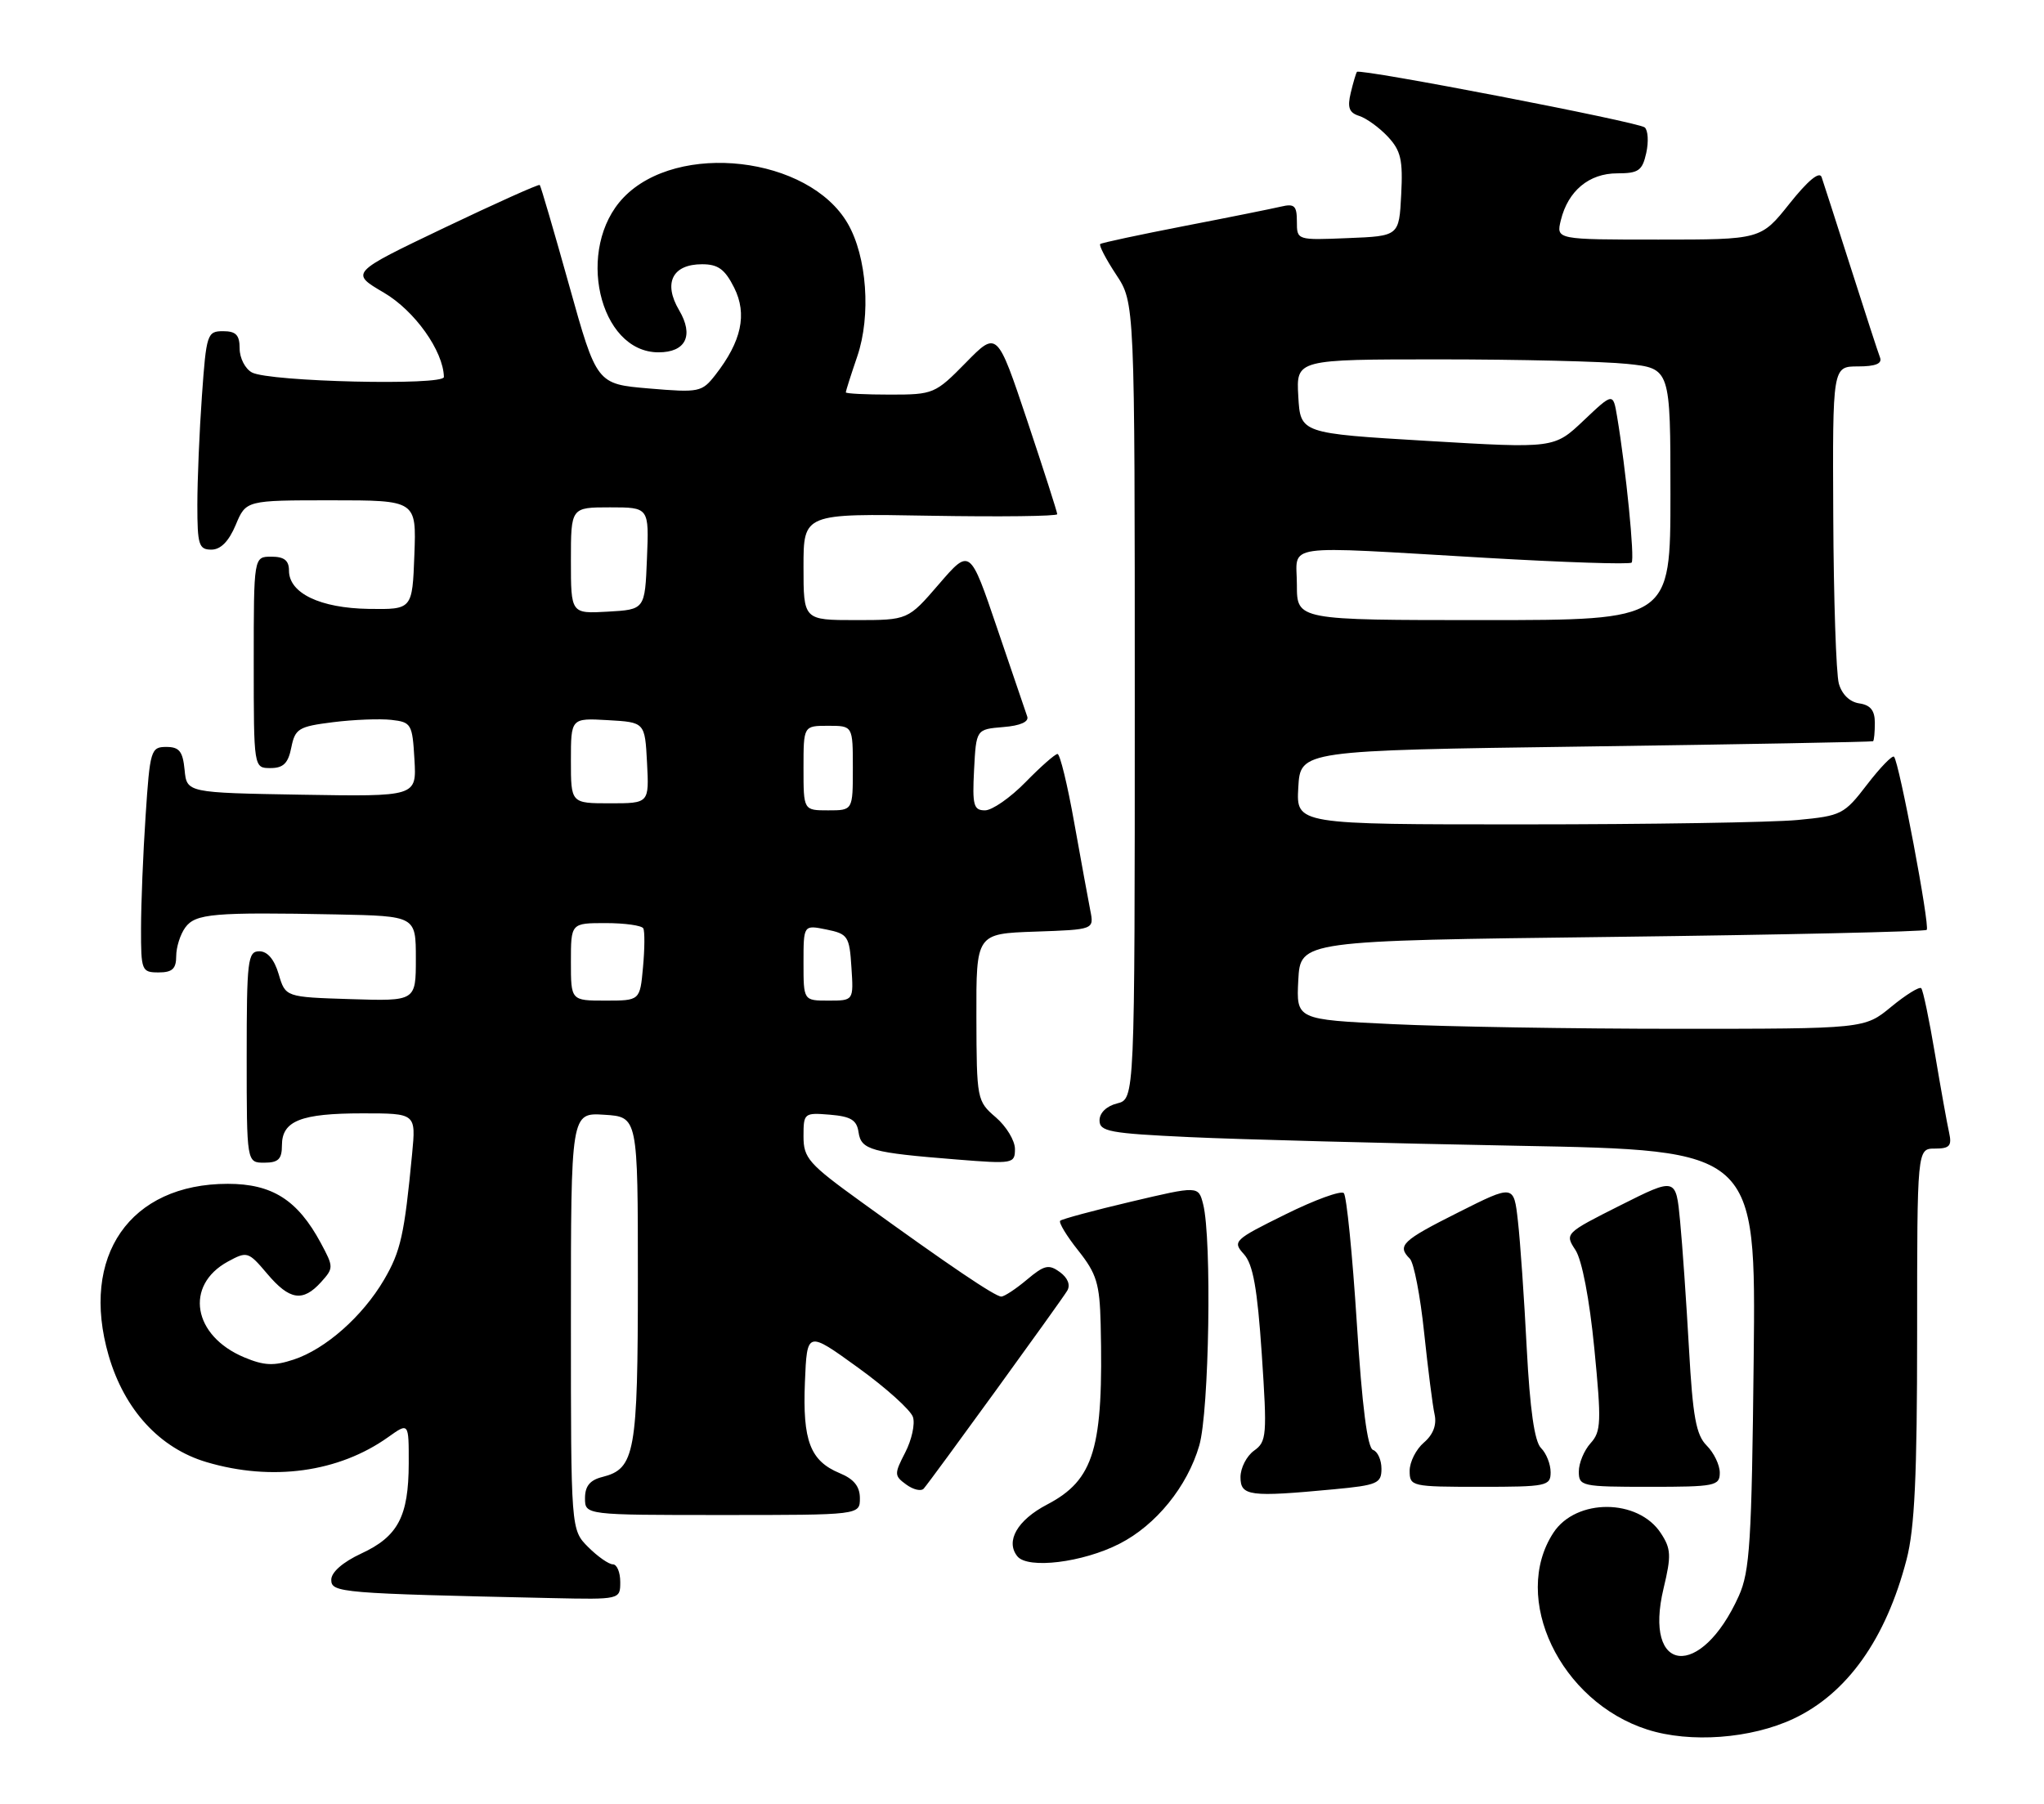 <?xml version="1.0" encoding="UTF-8" standalone="no"?>
<!DOCTYPE svg PUBLIC "-//W3C//DTD SVG 1.1//EN" "http://www.w3.org/Graphics/SVG/1.1/DTD/svg11.dtd" >
<svg xmlns="http://www.w3.org/2000/svg" xmlns:xlink="http://www.w3.org/1999/xlink" version="1.1" viewBox="0 0 290 256">
 <g >
 <path fill="currentColor"
d=" M 254.46 243.91 C 262.07 240.33 267.57 232.60 270.50 221.32 C 271.65 216.93 272.00 209.40 272.00 189.29 C 272.00 163.00 272.00 163.00 274.52 163.00 C 276.61 163.00 276.95 162.62 276.54 160.75 C 276.26 159.51 275.36 154.50 274.54 149.61 C 273.72 144.72 272.84 140.50 272.58 140.24 C 272.32 139.98 270.40 141.17 268.32 142.88 C 264.54 146.00 264.54 146.00 237.93 146.00 C 223.29 146.00 205.15 145.70 197.61 145.34 C 183.91 144.69 183.91 144.69 184.20 139.09 C 184.50 133.50 184.50 133.50 228.71 132.96 C 253.02 132.66 273.11 132.21 273.36 131.96 C 273.84 131.45 269.44 108.10 268.72 107.39 C 268.48 107.14 266.75 108.93 264.89 111.35 C 261.65 115.58 261.25 115.78 255.01 116.37 C 251.43 116.71 233.96 116.99 216.20 116.99 C 183.90 117.00 183.90 117.00 184.20 111.75 C 184.50 106.50 184.50 106.50 225.00 105.94 C 247.28 105.63 265.61 105.29 265.75 105.19 C 265.89 105.08 266.00 103.91 266.00 102.57 C 266.00 100.83 265.38 100.05 263.79 99.82 C 262.43 99.62 261.32 98.54 260.89 97.00 C 260.51 95.62 260.15 84.94 260.10 73.25 C 260.00 52.00 260.00 52.00 263.61 52.00 C 266.08 52.00 267.06 51.61 266.74 50.75 C 266.47 50.06 264.61 44.33 262.59 38.00 C 260.57 31.68 258.71 25.89 258.45 25.14 C 258.15 24.26 256.51 25.61 253.90 28.89 C 249.83 34.00 249.83 34.00 235.31 34.00 C 220.78 34.00 220.78 34.00 221.45 31.25 C 222.47 27.08 225.46 24.60 229.44 24.60 C 232.48 24.60 233.01 24.22 233.57 21.70 C 233.92 20.11 233.82 18.48 233.35 18.08 C 232.45 17.31 192.94 9.69 192.52 10.20 C 192.39 10.37 191.99 11.71 191.64 13.18 C 191.14 15.26 191.41 16.00 192.84 16.45 C 193.85 16.77 195.68 18.09 196.90 19.39 C 198.75 21.37 199.06 22.68 198.80 27.62 C 198.50 33.50 198.50 33.50 191.25 33.79 C 184.00 34.09 184.00 34.09 184.00 31.44 C 184.00 29.19 183.65 28.87 181.75 29.32 C 180.51 29.61 174.32 30.86 168.00 32.08 C 161.68 33.31 156.32 34.45 156.10 34.63 C 155.89 34.81 156.90 36.76 158.35 38.96 C 161.00 42.96 161.00 42.96 161.00 99.46 C 161.00 155.96 161.00 155.96 158.50 156.59 C 157.00 156.96 156.00 157.93 156.00 159.00 C 156.00 160.58 157.41 160.84 168.75 161.37 C 175.76 161.70 196.72 162.25 215.32 162.60 C 249.13 163.23 249.13 163.23 248.81 192.87 C 248.53 218.78 248.27 223.00 246.70 226.49 C 241.32 238.43 233.10 237.59 236.03 225.39 C 237.14 220.76 237.09 219.79 235.64 217.58 C 232.41 212.64 223.61 212.61 220.40 217.51 C 214.33 226.78 221.34 241.49 233.73 245.45 C 239.79 247.39 248.43 246.75 254.46 243.91 Z  M 88.00 224.50 C 88.00 223.12 87.53 222.00 86.95 222.00 C 86.38 222.00 84.80 220.90 83.45 219.55 C 81.00 217.09 81.00 217.09 81.00 187.49 C 81.00 157.89 81.00 157.89 85.75 158.20 C 90.50 158.50 90.50 158.50 90.50 181.50 C 90.50 206.21 90.10 208.43 85.47 209.60 C 83.70 210.04 83.00 210.90 83.00 212.61 C 83.00 215.00 83.00 215.00 102.50 215.00 C 122.00 215.00 122.00 215.00 122.00 212.62 C 122.00 210.95 121.15 209.89 119.13 209.06 C 114.95 207.32 113.86 204.47 114.20 196.15 C 114.50 188.85 114.50 188.85 121.73 194.08 C 125.71 196.95 129.22 200.12 129.53 201.10 C 129.85 202.09 129.35 204.35 128.43 206.13 C 126.86 209.18 126.86 209.43 128.58 210.68 C 129.58 211.41 130.69 211.67 131.06 211.25 C 132.11 210.05 150.54 184.64 151.41 183.18 C 151.90 182.37 151.51 181.36 150.38 180.53 C 148.80 179.38 148.17 179.52 145.70 181.60 C 144.13 182.92 142.49 184.00 142.06 184.00 C 141.19 184.00 134.69 179.61 122.20 170.57 C 114.72 165.17 114.00 164.35 114.00 161.26 C 114.00 157.96 114.09 157.89 117.75 158.19 C 120.73 158.44 121.56 158.95 121.81 160.68 C 122.17 163.19 123.59 163.58 135.75 164.55 C 143.73 165.19 144.00 165.14 144.00 163.06 C 144.00 161.87 142.78 159.85 141.28 158.56 C 138.61 156.27 138.56 156.01 138.53 144.36 C 138.50 132.50 138.50 132.50 146.87 132.21 C 155.23 131.92 155.23 131.92 154.69 129.21 C 154.40 127.72 153.37 122.11 152.41 116.75 C 151.46 111.39 150.39 107.00 150.04 107.00 C 149.69 107.00 147.65 108.80 145.50 111.00 C 143.35 113.20 140.76 115.00 139.75 115.00 C 138.13 115.00 137.94 114.28 138.20 109.25 C 138.50 103.50 138.50 103.50 142.33 103.18 C 144.76 102.99 146.01 102.43 145.74 101.68 C 145.51 101.03 143.59 95.39 141.47 89.14 C 137.62 77.79 137.62 77.79 133.22 82.89 C 128.82 88.00 128.82 88.00 121.41 88.00 C 114.00 88.00 114.00 88.00 114.00 80.44 C 114.00 72.87 114.00 72.87 132.00 73.19 C 141.90 73.36 150.00 73.26 150.00 72.97 C 150.00 72.68 148.08 66.70 145.74 59.69 C 141.47 46.94 141.47 46.94 137.03 51.47 C 132.69 55.89 132.43 56.00 126.29 56.00 C 122.83 56.00 120.00 55.86 120.00 55.68 C 120.00 55.50 120.73 53.20 121.63 50.57 C 123.60 44.78 123.00 36.41 120.27 31.71 C 114.74 22.18 96.14 20.03 88.47 28.03 C 81.60 35.20 84.94 50.00 93.43 50.00 C 97.31 50.00 98.47 47.61 96.35 44.02 C 94.07 40.16 95.40 37.50 99.61 37.50 C 101.89 37.50 102.85 38.21 104.17 40.84 C 106.04 44.59 105.21 48.44 101.50 53.20 C 99.58 55.66 99.20 55.73 92.08 55.13 C 84.66 54.50 84.66 54.50 80.75 40.50 C 78.60 32.80 76.72 26.39 76.58 26.25 C 76.44 26.10 70.32 28.85 62.99 32.35 C 49.67 38.72 49.67 38.72 54.46 41.53 C 58.83 44.09 62.90 49.80 62.98 53.50 C 63.01 54.76 38.23 54.18 35.75 52.86 C 34.79 52.35 34.00 50.82 34.00 49.46 C 34.00 47.54 33.48 47.00 31.65 47.00 C 29.40 47.00 29.27 47.40 28.65 56.15 C 28.29 61.19 28.00 68.16 28.00 71.65 C 28.00 77.32 28.21 78.00 29.99 78.00 C 31.31 78.00 32.46 76.83 33.44 74.50 C 34.90 71.00 34.90 71.00 46.99 71.00 C 59.08 71.00 59.08 71.00 58.79 78.75 C 58.50 86.50 58.50 86.50 52.31 86.41 C 45.41 86.30 41.00 84.18 41.00 80.98 C 41.00 79.53 40.32 79.00 38.50 79.00 C 36.00 79.00 36.00 79.00 36.00 94.00 C 36.00 109.00 36.00 109.00 38.38 109.00 C 40.20 109.00 40.89 108.32 41.33 106.08 C 41.87 103.40 42.37 103.10 47.24 102.49 C 50.17 102.12 53.90 101.98 55.53 102.16 C 58.36 102.48 58.51 102.75 58.80 107.78 C 59.11 113.05 59.11 113.05 42.80 112.78 C 26.50 112.50 26.50 112.50 26.19 109.25 C 25.93 106.62 25.44 106.00 23.59 106.00 C 21.41 106.00 21.27 106.45 20.66 115.75 C 20.30 121.11 20.01 128.31 20.01 131.75 C 20.00 137.75 20.10 138.00 22.50 138.00 C 24.44 138.00 25.00 137.49 25.00 135.69 C 25.00 134.42 25.58 132.59 26.29 131.62 C 27.73 129.65 30.30 129.43 47.75 129.77 C 59.00 130.00 59.00 130.00 59.00 136.04 C 59.00 142.08 59.00 142.08 49.75 141.79 C 40.50 141.50 40.50 141.50 39.54 138.25 C 38.92 136.15 37.95 135.00 36.79 135.00 C 35.15 135.00 35.00 136.24 35.00 150.00 C 35.00 165.00 35.00 165.00 37.50 165.00 C 39.49 165.00 40.00 164.50 40.00 162.54 C 40.00 159.06 42.68 158.00 51.44 158.00 C 59.02 158.00 59.02 158.00 58.47 163.75 C 57.37 175.26 56.85 177.57 54.49 181.61 C 51.44 186.81 46.19 191.45 41.67 192.94 C 38.86 193.87 37.48 193.81 34.66 192.63 C 27.36 189.58 26.14 182.41 32.34 179.03 C 35.07 177.55 35.23 177.60 37.90 180.75 C 41.08 184.52 42.96 184.81 45.55 181.95 C 47.35 179.95 47.35 179.81 45.50 176.37 C 42.22 170.29 38.62 168.00 32.32 168.00 C 18.43 168.00 11.32 178.26 15.42 192.39 C 17.66 200.08 22.66 205.52 29.29 207.49 C 38.58 210.25 48.05 208.95 55.07 203.95 C 58.00 201.86 58.00 201.86 57.99 207.68 C 57.97 215.21 56.47 218.05 51.25 220.47 C 48.63 221.69 47.00 223.12 47.00 224.19 C 47.00 226.03 48.25 226.13 78.25 226.79 C 88.00 227.00 88.00 227.00 88.00 224.50 Z  M 158.83 219.08 C 164.00 216.45 168.46 210.96 170.15 205.14 C 171.56 200.29 171.95 175.79 170.70 170.89 C 170.03 168.28 170.03 168.28 160.45 170.54 C 155.18 171.78 150.67 173.00 150.42 173.24 C 150.18 173.49 151.33 175.40 152.99 177.48 C 155.59 180.76 156.02 182.17 156.16 187.89 C 156.58 205.55 155.26 210.01 148.55 213.52 C 144.34 215.72 142.62 218.72 144.34 220.86 C 145.82 222.70 153.62 221.75 158.83 219.08 Z  M 189.25 211.35 C 195.42 210.77 196.00 210.51 196.00 208.44 C 196.00 207.19 195.46 205.99 194.81 205.77 C 194.01 205.50 193.25 199.61 192.50 187.71 C 191.88 178.00 191.05 169.72 190.66 169.32 C 190.26 168.92 186.52 170.28 182.35 172.35 C 175.06 175.95 174.84 176.17 176.48 177.98 C 177.78 179.41 178.39 182.83 179.02 192.18 C 179.79 203.72 179.72 204.59 177.92 205.87 C 176.87 206.63 176.00 208.31 176.00 209.62 C 176.00 212.32 177.26 212.48 189.25 211.35 Z  M 220.00 208.93 C 220.00 207.79 219.39 206.24 218.64 205.50 C 217.71 204.57 217.07 200.04 216.61 191.32 C 216.25 184.27 215.69 176.16 215.36 173.29 C 214.78 168.09 214.78 168.09 206.89 172.06 C 198.91 176.07 198.17 176.77 200.03 178.63 C 200.60 179.20 201.51 183.90 202.05 189.08 C 202.60 194.26 203.26 199.51 203.54 200.74 C 203.86 202.21 203.34 203.59 202.02 204.72 C 200.91 205.67 200.00 207.47 200.00 208.72 C 200.00 210.94 200.26 211.00 210.00 211.00 C 219.45 211.00 220.00 210.89 220.00 208.93 Z  M 244.00 209.00 C 244.00 207.90 243.17 206.17 242.14 205.14 C 240.64 203.64 240.17 201.06 239.63 191.39 C 239.26 184.85 238.70 176.71 238.37 173.29 C 237.78 167.09 237.78 167.09 229.88 171.06 C 222.05 175.00 221.99 175.06 223.52 177.39 C 224.45 178.81 225.51 184.33 226.20 191.36 C 227.22 201.80 227.17 203.16 225.67 204.81 C 224.75 205.83 224.00 207.63 224.00 208.83 C 224.00 210.91 224.40 211.00 234.00 211.00 C 243.33 211.00 244.00 210.87 244.00 209.00 Z  M 184.00 83.00 C 184.00 77.05 181.22 77.45 210.75 79.16 C 221.88 79.81 231.22 80.12 231.49 79.84 C 231.96 79.37 230.68 66.54 229.43 59.11 C 228.86 55.72 228.86 55.72 224.68 59.68 C 220.50 63.64 220.50 63.64 202.50 62.57 C 184.50 61.50 184.50 61.50 184.20 56.25 C 183.90 51.00 183.90 51.00 204.30 51.00 C 215.52 51.00 227.47 51.29 230.85 51.64 C 237.00 52.28 237.00 52.28 237.00 70.14 C 237.00 88.00 237.00 88.00 210.50 88.00 C 184.00 88.00 184.00 88.00 184.00 83.00 Z  M 81.00 136.50 C 81.00 131.00 81.00 131.00 85.94 131.00 C 88.66 131.00 91.06 131.34 91.27 131.75 C 91.49 132.16 91.47 134.64 91.23 137.25 C 90.80 142.00 90.80 142.00 85.90 142.00 C 81.00 142.00 81.00 142.00 81.00 136.50 Z  M 114.00 136.63 C 114.00 131.25 114.00 131.25 117.25 131.91 C 120.30 132.53 120.52 132.86 120.80 137.29 C 121.11 142.00 121.11 142.00 117.55 142.00 C 114.00 142.00 114.00 142.00 114.00 136.63 Z  M 114.00 109.00 C 114.00 103.00 114.00 103.00 117.50 103.00 C 121.00 103.00 121.00 103.00 121.00 109.00 C 121.00 115.00 121.00 115.00 117.50 115.00 C 114.00 115.00 114.00 115.00 114.00 109.00 Z  M 81.00 107.95 C 81.00 101.90 81.00 101.90 86.25 102.20 C 91.50 102.50 91.50 102.50 91.80 108.25 C 92.10 114.00 92.10 114.00 86.55 114.00 C 81.00 114.00 81.00 114.00 81.00 107.95 Z  M 81.00 79.55 C 81.00 72.00 81.00 72.00 86.54 72.00 C 92.09 72.00 92.09 72.00 91.79 79.25 C 91.50 86.50 91.50 86.50 86.25 86.80 C 81.00 87.10 81.00 87.10 81.00 79.55 Z "/>
</g>
</svg>